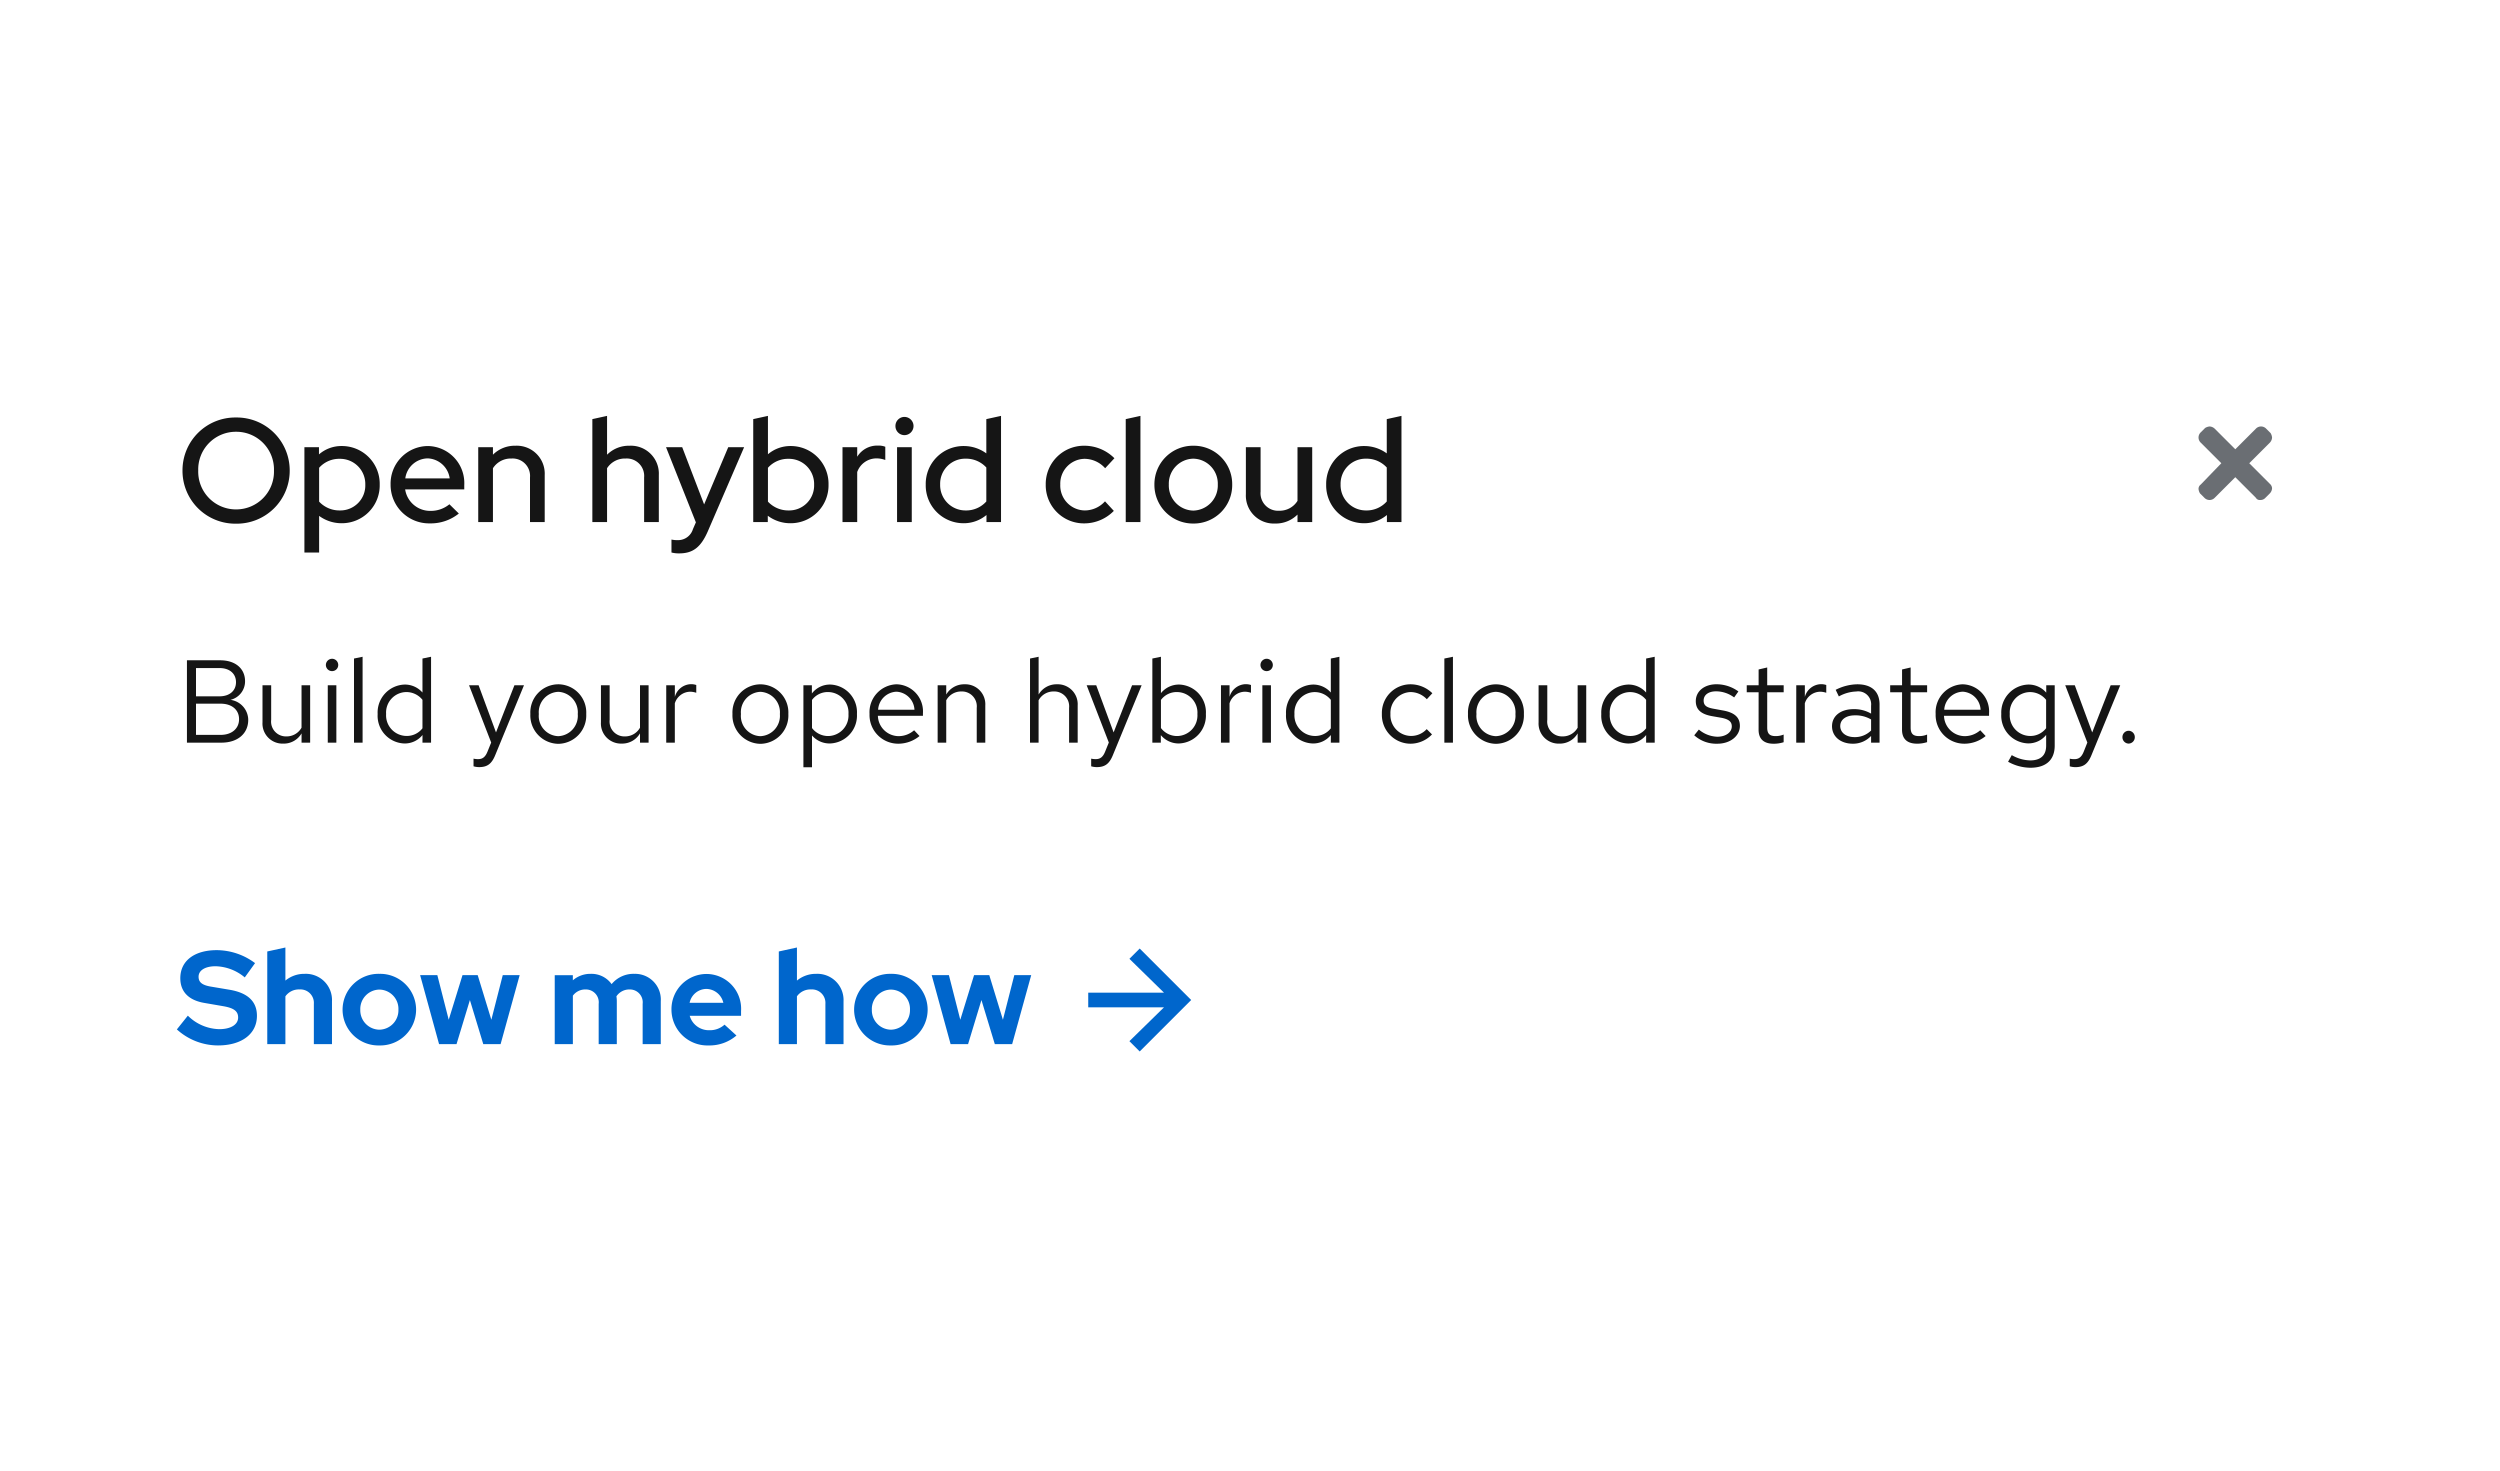 <svg xmlns="http://www.w3.org/2000/svg" xmlns:xlink="http://www.w3.org/1999/xlink" width="340" height="200" viewBox="0 0 340 200">
  <defs>
    <filter id="Rectangle" x="2" y="26" width="336" height="142" filterUnits="userSpaceOnUse">
      <feOffset dy="-3" input="SourceAlpha"/>
      <feGaussianBlur stdDeviation="2" result="blur"/>
      <feFlood flood-opacity="0.102"/>
      <feComposite operator="in" in2="blur"/>
      <feComposite in="SourceGraphic"/>
    </filter>
  </defs>
  <g id="Sticky_banner" data-name="Sticky banner" transform="translate(-409 -585)">
    <rect id="Rectangle-2" data-name="Rectangle" width="340" height="200" transform="translate(409 585)" fill="none"/>
    <g transform="matrix(1, 0, 0, 1, 409, 585)" filter="url(#Rectangle)">
      <path id="Rectangle-3" data-name="Rectangle" d="M3,0H321a3,3,0,0,1,3,3V130a0,0,0,0,1,0,0H0a0,0,0,0,1,0,0V3A3,3,0,0,1,3,0Z" transform="translate(8 35)" fill="#fff"/>
    </g>
    <g id="Close_Gray" data-name="Close / Gray" transform="translate(701 636)">
      <rect id="Rectangle-4" data-name="Rectangle" width="24" height="24" fill="none"/>
      <path id="Icon" d="M10.9,9l2.8,2.8a.864.864,0,0,1,.3.6,1.08,1.08,0,0,1-.3.7l-.6.6a.908.908,0,0,1-.7.3.6.6,0,0,1-.6-.3L9,10.9,6.2,13.7a.967.967,0,0,1-1.4,0l-.6-.6a1.421,1.421,0,0,1-.2-.6.713.713,0,0,1,.3-.6L7.1,9,4.3,6.2a.967.967,0,0,1,0-1.4l.6-.6A1.421,1.421,0,0,1,5.5,4a1.08,1.08,0,0,1,.7.3L9,7.1l2.8-2.8a.967.967,0,0,1,1.4,0l.6.6a1.421,1.421,0,0,1,.2.6,1.08,1.08,0,0,1-.3.7Z" transform="translate(3 3)" fill="#6a6e73" fill-rule="evenodd"/>
    </g>
    <g id="Call_to_action" data-name="Call to action">
      <path id="Arrow" d="M7,0,5.6,1.4,10.3,6H0V8H10.3L5.6,12.6,7,14l7-7Z" transform="translate(557 714)" fill="#06c"/>
      <path id="Path" d="M.054-2A8.354,8.354,0,0,0,5.634.18c3.24,0,5.31-1.566,5.31-4.032C10.944-5.8,9.7-6.984,7.182-7.4l-2.376-.4c-1.3-.2-1.8-.594-1.8-1.368,0-.864.9-1.422,2.3-1.422A6.412,6.412,0,0,1,9.288-9.072l1.4-1.944a8.754,8.754,0,0,0-5.2-1.764C2.43-12.78.522-11.322.522-8.964c0,1.836,1.134,3.006,3.294,3.366l2.5.432c1.494.252,2.07.684,2.07,1.548,0,.972-1.008,1.584-2.574,1.584A6.242,6.242,0,0,1,1.548-3.87ZM12.348,0h2.466V-6.5a2.246,2.246,0,0,1,1.926-.936,1.829,1.829,0,0,1,1.944,1.962V0H21.15V-5.832a3.558,3.558,0,0,0-3.708-3.726,4.026,4.026,0,0,0-2.628.918v-4.5l-2.466.54ZM22.59-4.68a4.873,4.873,0,0,0,5,4.86,4.873,4.873,0,0,0,5-4.86,4.888,4.888,0,0,0-5-4.878A4.888,4.888,0,0,0,22.59-4.68Zm5,2.718A2.634,2.634,0,0,1,25-4.68a2.638,2.638,0,0,1,2.592-2.736A2.627,2.627,0,0,1,30.186-4.68,2.634,2.634,0,0,1,27.594-1.962ZM38.088,0l1.818-5.994L41.724,0h2.358l2.592-9.378h-2.3L42.822-3.312,40.968-9.378H38.9L37.026-3.312,35.478-9.378h-2.34L35.712,0ZM51.444,0H53.91V-6.588a2.093,2.093,0,0,1,1.746-.846A1.75,1.75,0,0,1,57.42-5.472V0h2.466V-5.832a3.992,3.992,0,0,0-.054-.666,2.111,2.111,0,0,1,1.8-.936A1.75,1.75,0,0,1,63.4-5.472V0h2.466V-5.832A3.5,3.5,0,0,0,62.28-9.558a3.859,3.859,0,0,0-3.1,1.4,3.366,3.366,0,0,0-2.826-1.4,3.647,3.647,0,0,0-2.448.882v-.7H51.444ZM76.158-1.17l-1.62-1.476a2.952,2.952,0,0,1-2.07.756A2.7,2.7,0,0,1,69.8-3.852h6.984V-4.5a4.733,4.733,0,0,0-4.644-5.04A4.787,4.787,0,0,0,67.32-4.68,4.882,4.882,0,0,0,72.36.18,5.622,5.622,0,0,0,76.158-1.17ZM72.09-7.506a2.419,2.419,0,0,1,2.286,1.89h-4.59A2.355,2.355,0,0,1,72.09-7.506ZM81.918,0h2.466V-6.5a2.246,2.246,0,0,1,1.926-.936,1.829,1.829,0,0,1,1.944,1.962V0H90.72V-5.832a3.558,3.558,0,0,0-3.708-3.726,4.025,4.025,0,0,0-2.628.918v-4.5l-2.466.54ZM92.16-4.68a4.873,4.873,0,0,0,5,4.86,4.873,4.873,0,0,0,5-4.86,4.888,4.888,0,0,0-5-4.878A4.888,4.888,0,0,0,92.16-4.68Zm5,2.718A2.634,2.634,0,0,1,94.572-4.68a2.638,2.638,0,0,1,2.592-2.736A2.627,2.627,0,0,1,99.756-4.68,2.634,2.634,0,0,1,97.164-1.962ZM107.658,0l1.818-5.994L111.294,0h2.358l2.592-9.378h-2.3l-1.548,6.066-1.854-6.066h-2.07L106.6-3.312l-1.548-6.066h-2.34L105.282,0Z" transform="translate(433 727)" fill="#06c"/>
    </g>
    <path id="Path-2" data-name="Path" d="M1.424-11.2V0h4.7C8.32,0,9.76-1.232,9.76-3.1a2.781,2.781,0,0,0-2.416-2.72A2.589,2.589,0,0,0,9.328-8.352C9.328-10.08,8-11.2,5.952-11.2Zm4.432,1.056c1.36,0,2.24.752,2.24,1.92S7.216-6.3,5.856-6.3h-3.2v-3.84ZM6-1.056H2.656V-5.3H6c1.536,0,2.512.832,2.512,2.112S7.52-1.056,6-1.056Zm6.88-6.752H11.7v5.04a2.73,2.73,0,0,0,2.832,2.9,2.8,2.8,0,0,0,2.48-1.392V0h1.168V-7.808H17.008v5.776A2.318,2.318,0,0,1,14.96-.848,2.017,2.017,0,0,1,12.88-3.1Zm8.288-1.92A.83.83,0,0,0,22-10.576a.847.847,0,0,0-.832-.832.85.85,0,0,0-.848.832A.834.834,0,0,0,21.168-9.728Zm.576,1.92H20.576V0h1.168Zm3.568-3.872-1.168.24V0h1.168ZM33.456,0h1.168V-11.68l-1.168.24v4.624A3.18,3.18,0,0,0,31.024-7.9,3.8,3.8,0,0,0,27.36-3.888a3.768,3.768,0,0,0,3.6,4,3.077,3.077,0,0,0,2.5-1.152ZM28.512-3.9A2.787,2.787,0,0,1,31.248-6.88a2.8,2.8,0,0,1,2.208,1.056v3.872a2.674,2.674,0,0,1-2.208,1.04A2.8,2.8,0,0,1,28.512-3.9ZM42.288,1.248c-.288.7-.656.992-1.248.992a2.719,2.719,0,0,1-.64-.064v1.04a2.679,2.679,0,0,0,.752.112c1.152,0,1.744-.464,2.24-1.728l3.872-9.408h-1.3L43.456-1.392,41.088-7.808h-1.3L42.8-.016ZM48.128-3.9A3.867,3.867,0,0,0,51.92.16,3.86,3.86,0,0,0,55.728-3.9,3.832,3.832,0,0,0,51.92-7.936,3.829,3.829,0,0,0,48.128-3.9ZM51.92-.88a2.753,2.753,0,0,1-2.64-3.008,2.777,2.777,0,0,1,2.64-3.024,2.789,2.789,0,0,1,2.656,3.024A2.774,2.774,0,0,1,51.92-.88Zm6.992-6.928H57.728v5.04A2.73,2.73,0,0,0,60.56.128a2.8,2.8,0,0,0,2.48-1.392V0h1.168V-7.808H63.04v5.776A2.318,2.318,0,0,1,60.992-.848,2.017,2.017,0,0,1,58.912-3.1ZM66.608,0h1.168V-5.344a2.226,2.226,0,0,1,2.1-1.584,2.919,2.919,0,0,1,.816.144V-7.84a2.217,2.217,0,0,0-.736-.112,2.332,2.332,0,0,0-2.176,1.728V-7.808H66.608Zm9.008-3.9A3.867,3.867,0,0,0,79.408.16,3.86,3.86,0,0,0,83.216-3.9a3.832,3.832,0,0,0-3.808-4.032A3.829,3.829,0,0,0,75.616-3.9ZM79.408-.88a2.753,2.753,0,0,1-2.64-3.008,2.777,2.777,0,0,1,2.64-3.024,2.789,2.789,0,0,1,2.656,3.024A2.774,2.774,0,0,1,79.408-.88Zm5.856,4.224h1.168V-.976A3.165,3.165,0,0,0,88.88.112,3.8,3.8,0,0,0,92.544-3.9a3.768,3.768,0,0,0-3.6-4,3.08,3.08,0,0,0-2.528,1.216v-1.12H85.264ZM88.656-6.88a2.8,2.8,0,0,1,2.736,2.992A2.8,2.8,0,0,1,88.656-.9a2.744,2.744,0,0,1-2.224-1.088V-5.808A2.666,2.666,0,0,1,88.656-6.88ZM101.056-.9l-.736-.784a3.191,3.191,0,0,1-2.144.8,2.845,2.845,0,0,1-2.784-2.768h6.128V-4a3.689,3.689,0,0,0-3.584-3.936A3.8,3.8,0,0,0,94.256-3.9,3.9,3.9,0,0,0,98.128.144,4.558,4.558,0,0,0,101.056-.9ZM97.92-6.928a2.579,2.579,0,0,1,2.448,2.448H95.424A2.608,2.608,0,0,1,97.92-6.928ZM103.52,0h1.168V-5.76a2.3,2.3,0,0,1,2.048-1.2,2.024,2.024,0,0,1,2.1,2.24V0H110V-5.056a2.717,2.717,0,0,0-2.832-2.88,2.813,2.813,0,0,0-2.48,1.392V-7.808H103.52Zm12.56,0h1.168V-5.76a2.3,2.3,0,0,1,2.048-1.2,2.024,2.024,0,0,1,2.1,2.24V0h1.168V-5.056a2.717,2.717,0,0,0-2.832-2.88,2.813,2.813,0,0,0-2.48,1.392V-11.68l-1.168.24Zm10.208,1.248c-.288.7-.656.992-1.248.992a2.719,2.719,0,0,1-.64-.064v1.04a2.679,2.679,0,0,0,.752.112c1.152,0,1.744-.464,2.24-1.728l3.872-9.408h-1.3l-2.512,6.416-2.368-6.416h-1.3L126.8-.016ZM140-3.9a3.768,3.768,0,0,0-3.6-4,3.146,3.146,0,0,0-2.512,1.168V-11.68l-1.168.24V0h1.152V-1.024A3.161,3.161,0,0,0,136.336.112,3.8,3.8,0,0,0,140-3.9ZM136.112-6.88a2.8,2.8,0,0,1,2.736,2.992A2.8,2.8,0,0,1,136.112-.9a2.744,2.744,0,0,1-2.224-1.088V-5.808A2.666,2.666,0,0,1,136.112-6.88ZM142.048,0h1.168V-5.344a2.226,2.226,0,0,1,2.1-1.584,2.919,2.919,0,0,1,.816.144V-7.84a2.217,2.217,0,0,0-.736-.112,2.332,2.332,0,0,0-2.176,1.728V-7.808h-1.168Zm6.224-9.728a.83.83,0,0,0,.832-.848.847.847,0,0,0-.832-.832.85.85,0,0,0-.848.832A.834.834,0,0,0,148.272-9.728Zm.576,1.92H147.68V0h1.168ZM156.992,0h1.168V-11.68l-1.168.24v4.624A3.18,3.18,0,0,0,154.56-7.9,3.8,3.8,0,0,0,150.9-3.888a3.768,3.768,0,0,0,3.6,4,3.077,3.077,0,0,0,2.5-1.152Zm-4.944-3.9a2.787,2.787,0,0,1,2.736-2.976,2.8,2.8,0,0,1,2.208,1.056v3.872a2.674,2.674,0,0,1-2.208,1.04A2.8,2.8,0,0,1,152.048-3.9ZM167.856-.912A2.832,2.832,0,0,1,165.1-3.9,2.835,2.835,0,0,1,167.84-6.88a3.069,3.069,0,0,1,2.208.976l.752-.816a4.259,4.259,0,0,0-3.008-1.216A3.9,3.9,0,0,0,163.936-3.9,3.913,3.913,0,0,0,167.792.144a4.061,4.061,0,0,0,2.96-1.264l-.72-.72A2.876,2.876,0,0,1,167.856-.912ZM173.6-11.68l-1.168.24V0H173.6ZM175.648-3.9A3.867,3.867,0,0,0,179.44.16,3.86,3.86,0,0,0,183.248-3.9a3.832,3.832,0,0,0-3.808-4.032A3.829,3.829,0,0,0,175.648-3.9ZM179.44-.88a2.753,2.753,0,0,1-2.64-3.008,2.777,2.777,0,0,1,2.64-3.024A2.789,2.789,0,0,1,182.1-3.888,2.774,2.774,0,0,1,179.44-.88Zm6.992-6.928h-1.184v5.04a2.73,2.73,0,0,0,2.832,2.9,2.8,2.8,0,0,0,2.48-1.392V0h1.168V-7.808H190.56v5.776a2.318,2.318,0,0,1-2.048,1.184,2.017,2.017,0,0,1-2.08-2.256ZM199.872,0h1.168V-11.68l-1.168.24v4.624A3.18,3.18,0,0,0,197.44-7.9a3.8,3.8,0,0,0-3.664,4.016,3.768,3.768,0,0,0,3.6,4,3.077,3.077,0,0,0,2.5-1.152Zm-4.944-3.9a2.787,2.787,0,0,1,2.736-2.976,2.8,2.8,0,0,1,2.208,1.056v3.872a2.674,2.674,0,0,1-2.208,1.04A2.8,2.8,0,0,1,194.928-3.9Zm11.488,2.9A4.451,4.451,0,0,0,209.584.144c1.728,0,3.04-1.056,3.04-2.416,0-1.152-.7-1.808-2.272-2.1l-1.312-.24c-1.008-.176-1.344-.48-1.344-1.12,0-.768.672-1.248,1.7-1.248a4.142,4.142,0,0,1,2.448.832l.576-.816a5.048,5.048,0,0,0-2.976-.976c-1.648,0-2.816.944-2.816,2.288,0,1.136.688,1.776,2.208,2.048l1.28.224c.992.192,1.408.528,1.408,1.168,0,.816-.832,1.408-1.968,1.408a4.072,4.072,0,0,1-2.512-.976Zm8.752-.752c0,1.248.7,1.9,2.048,1.9a4.386,4.386,0,0,0,1.36-.208V-1.1a2.8,2.8,0,0,1-1.1.208c-.816,0-1.136-.336-1.136-1.168V-6.848h2.24v-.96h-2.24v-2.416l-1.168.272v2.144h-1.616v.96h1.616ZM220.288,0h1.168V-5.344a2.226,2.226,0,0,1,2.1-1.584,2.919,2.919,0,0,1,.816.144V-7.84a2.217,2.217,0,0,0-.736-.112,2.332,2.332,0,0,0-2.176,1.728V-7.808h-1.168Zm7.7.144a3.352,3.352,0,0,0,2.48-1.056V0h1.152V-5.184c0-1.776-1.088-2.752-3.024-2.752a6.689,6.689,0,0,0-2.944.752l.432.9a5.156,5.156,0,0,1,2.368-.672,1.758,1.758,0,0,1,2.016,1.936v1.072a4.521,4.521,0,0,0-2.384-.608c-1.76,0-2.928.928-2.928,2.32C225.152-.832,226.32.144,227.984.144Zm-1.712-2.416c0-.864.784-1.44,1.984-1.44a4.122,4.122,0,0,1,2.208.56v1.5a3.091,3.091,0,0,1-2.24.9C227.056-.752,226.272-1.36,226.272-2.272Zm8.4.512c0,1.248.7,1.9,2.048,1.9a4.386,4.386,0,0,0,1.36-.208V-1.1a2.8,2.8,0,0,1-1.1.208c-.816,0-1.136-.336-1.136-1.168V-6.848h2.24v-.96h-2.24v-2.416l-1.168.272v2.144h-1.616v.96h1.616ZM246.048-.9l-.736-.784a3.191,3.191,0,0,1-2.144.8,2.845,2.845,0,0,1-2.784-2.768h6.128V-4a3.689,3.689,0,0,0-3.584-3.936,3.8,3.8,0,0,0-3.68,4.032A3.9,3.9,0,0,0,243.12.144,4.558,4.558,0,0,0,246.048-.9Zm-3.136-6.032A2.579,2.579,0,0,1,245.36-4.48h-4.944A2.608,2.608,0,0,1,242.912-6.928ZM251.776.1a3.077,3.077,0,0,0,2.5-1.152V.416c0,1.312-.752,2-2.176,2a5.25,5.25,0,0,1-2.5-.72l-.5.9a6.262,6.262,0,0,0,3.04.816c2.128,0,3.3-1.072,3.3-3.008V-7.808h-1.152V-6.8a3.151,3.151,0,0,0-2.448-1.1,3.8,3.8,0,0,0-3.664,4A3.768,3.768,0,0,0,251.776.1Zm-2.448-4a2.787,2.787,0,0,1,2.736-2.976,2.8,2.8,0,0,1,2.208,1.056v3.856a2.687,2.687,0,0,1-2.208,1.056A2.8,2.8,0,0,1,249.328-3.9Zm10.048,5.152c-.288.7-.656.992-1.248.992a2.719,2.719,0,0,1-.64-.064v1.04a2.679,2.679,0,0,0,.752.112c1.152,0,1.744-.464,2.24-1.728l3.872-9.408h-1.3l-2.512,6.416-2.368-6.416h-1.3l3.008,7.792ZM265.5-1.616a.857.857,0,0,0-.848.864.861.861,0,0,0,.848.88.858.858,0,0,0,.832-.88A.854.854,0,0,0,265.5-1.616Z" transform="translate(433 686)" fill="#151515"/>
    <path id="Path-3" data-name="Path" d="M15.4-7a7.2,7.2,0,0,0-7.3-7.22A7.18,7.18,0,0,0,.82-7,7.18,7.18,0,0,0,8.1.22,7.2,7.2,0,0,0,15.4-7ZM13.26-7A5.137,5.137,0,0,1,8.1-1.72,5.133,5.133,0,0,1,2.96-7,5.121,5.121,0,0,1,8.1-12.28,5.125,5.125,0,0,1,13.26-7ZM17.4,4.14h2V-.84a5.142,5.142,0,0,0,3.06,1A5.149,5.149,0,0,0,27.64-5.1a5.136,5.136,0,0,0-5.14-5.24A4.645,4.645,0,0,0,19.38-9.2v-.98H17.4ZM22.24-8.6a3.421,3.421,0,0,1,3.44,3.52,3.392,3.392,0,0,1-3.44,3.5,3.774,3.774,0,0,1-2.84-1.2v-4.6A3.651,3.651,0,0,1,22.24-8.6ZM38.4-1.16,37.12-2.42a3.96,3.96,0,0,1-2.58.9A3.434,3.434,0,0,1,31.1-4.44h8.04v-.58a5.041,5.041,0,0,0-4.92-5.32,5.115,5.115,0,0,0-5.1,5.24A5.238,5.238,0,0,0,34.46.18,6.072,6.072,0,0,0,38.4-1.16Zm-4.22-7.5a3.149,3.149,0,0,1,2.98,2.72H31.12A3.126,3.126,0,0,1,34.18-8.66ZM41.04,0h2V-7.32a2.877,2.877,0,0,1,2.52-1.32,2.369,2.369,0,0,1,2.52,2.58V0h2V-6.4a3.8,3.8,0,0,0-3.98-3.98,4.192,4.192,0,0,0-3.06,1.22v-1.02h-2ZM56.56,0h2V-7.32a2.877,2.877,0,0,1,2.52-1.32A2.369,2.369,0,0,1,63.6-6.06V0h2V-6.4a3.8,3.8,0,0,0-3.98-3.98,4.192,4.192,0,0,0-3.06,1.22v-5.28l-2,.44ZM70.24.96a2.11,2.11,0,0,1-2.02,1.5,3.955,3.955,0,0,1-.9-.08V4.14a3.866,3.866,0,0,0,1.06.12c1.88,0,2.96-.86,3.9-3.04l4.92-11.4H75.04L71.76-2.4l-2.98-7.78h-2.2L70.64.04ZM88.68-5.1a5.136,5.136,0,0,0-5.14-5.24,4.716,4.716,0,0,0-3.1,1.12v-5.22l-2,.44V0h1.98V-.86A5.087,5.087,0,0,0,83.5.16,5.149,5.149,0,0,0,88.68-5.1Zm-5.4-3.5a3.421,3.421,0,0,1,3.44,3.52,3.392,3.392,0,0,1-3.44,3.5,3.774,3.774,0,0,1-2.84-1.2v-4.6A3.651,3.651,0,0,1,83.28-8.6ZM90.58,0h2V-6.8a2.779,2.779,0,0,1,2.64-1.86,3.425,3.425,0,0,1,1.18.22v-1.8a2.541,2.541,0,0,0-1.02-.16,3.186,3.186,0,0,0-2.8,1.52v-1.3h-2ZM99-11.82a1.246,1.246,0,0,0,1.24-1.24A1.246,1.246,0,0,0,99-14.3a1.229,1.229,0,0,0-1.22,1.24A1.229,1.229,0,0,0,99-11.82Zm1,1.64H98V0h2ZM110.16,0h1.98V-14.44l-2,.44v4.66a5.187,5.187,0,0,0-3.06-1A5.144,5.144,0,0,0,101.9-5.1,5.141,5.141,0,0,0,107.04.16a4.808,4.808,0,0,0,3.12-1.12Zm-6.3-5.12a3.408,3.408,0,0,1,3.46-3.5,3.722,3.722,0,0,1,2.82,1.2V-2.8a3.668,3.668,0,0,1-2.82,1.22A3.442,3.442,0,0,1,103.86-5.12Zm19.68,3.54A3.377,3.377,0,0,1,120.2-5.1a3.364,3.364,0,0,1,3.3-3.5,3.784,3.784,0,0,1,2.8,1.28l1.26-1.36a5.779,5.779,0,0,0-4.1-1.7,5.2,5.2,0,0,0-5.24,5.28A5.191,5.191,0,0,0,123.46.18a5.63,5.63,0,0,0,4.02-1.7l-1.2-1.3A3.71,3.71,0,0,1,123.54-1.58Zm7.56-12.86-2,.44V0h2ZM133-5.1A5.246,5.246,0,0,0,138.3.2a5.229,5.229,0,0,0,5.28-5.3,5.225,5.225,0,0,0-5.28-5.28A5.242,5.242,0,0,0,133-5.1Zm5.3,3.54a3.406,3.406,0,0,1-3.34-3.54,3.4,3.4,0,0,1,3.34-3.52,3.4,3.4,0,0,1,3.32,3.52A3.416,3.416,0,0,1,138.3-1.56Zm9.14-8.62h-2V-3.8a3.8,3.8,0,0,0,3.96,4,4.16,4.16,0,0,0,3.06-1.22V0h2V-10.18h-2v7.3a2.86,2.86,0,0,1-2.5,1.34,2.385,2.385,0,0,1-2.52-2.6ZM164.62,0h1.98V-14.44l-2,.44v4.66a5.187,5.187,0,0,0-3.06-1,5.144,5.144,0,0,0-5.18,5.24A5.141,5.141,0,0,0,161.5.16a4.808,4.808,0,0,0,3.12-1.12Zm-6.3-5.12a3.408,3.408,0,0,1,3.46-3.5,3.722,3.722,0,0,1,2.82,1.2V-2.8a3.668,3.668,0,0,1-2.82,1.22A3.442,3.442,0,0,1,158.32-5.12Z" transform="translate(433 656)" fill="#151515"/>
  </g>
</svg>
